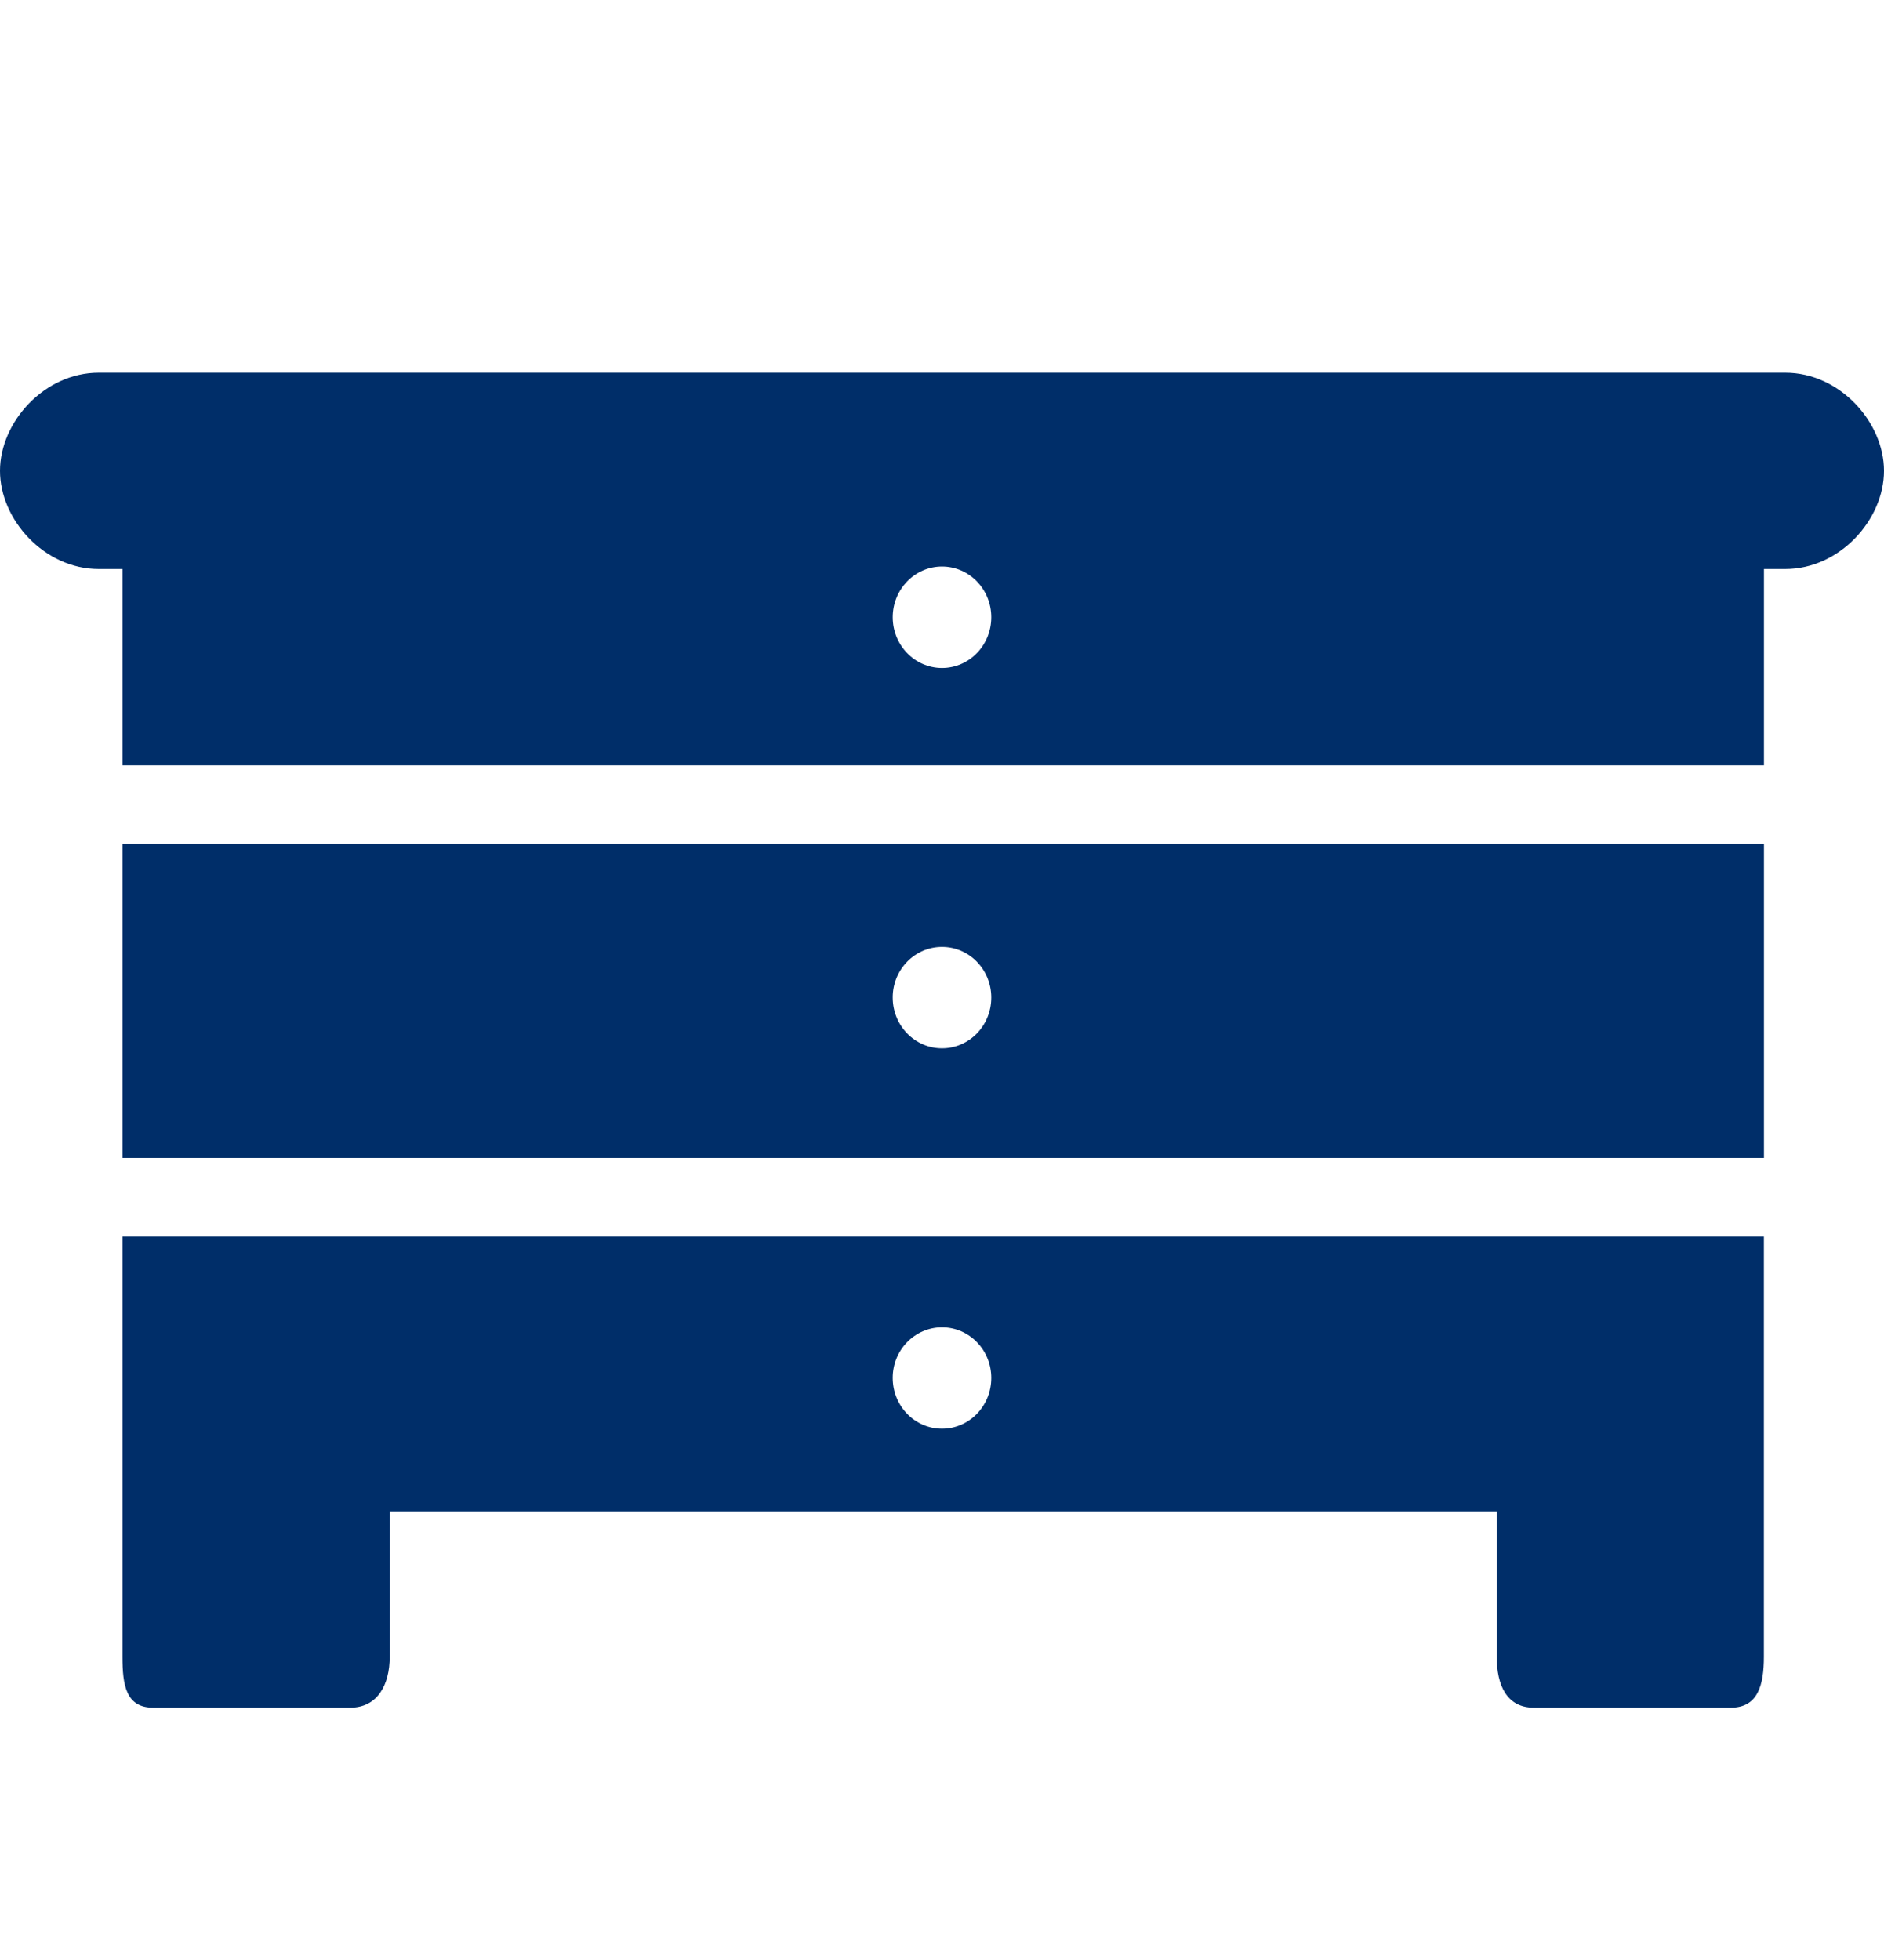 <svg width="25" height="26" viewBox="0 0 25 26" fill="none" xmlns="http://www.w3.org/2000/svg">
<g clip-path="url(#clip0_2245_3733)">
<path d="M23.691 4.944H1.309C0.589 4.944 0 5.599 0 6.246C0 6.894 0.589 7.548 1.309 7.548H1.625V10.152H23.407V7.548H23.691C24.412 7.548 25 6.894 25 6.246C25 5.599 24.412 4.944 23.691 4.944ZM12.5 8.861C12.139 8.861 11.846 8.559 11.846 8.188C11.846 7.817 12.139 7.515 12.5 7.515C12.862 7.515 13.154 7.817 13.154 8.188C13.154 8.559 12.862 8.861 12.5 8.861ZM1.625 15.36H23.407V11.194H1.625V15.36ZM12.5 12.561C12.862 12.561 13.154 12.862 13.154 13.233C13.154 13.605 12.862 13.906 12.5 13.906C12.139 13.906 11.846 13.605 11.846 13.233C11.845 12.862 12.139 12.561 12.5 12.561ZM1.625 18.952V21.98C1.625 22.35 1.671 22.653 2.031 22.653H4.648C5.008 22.653 5.171 22.35 5.171 21.98V20.048H19.861V21.98C19.861 22.35 19.992 22.653 20.352 22.653H22.969C23.328 22.653 23.406 22.35 23.406 21.98V16.403H1.625V18.952ZM12.5 17.607C12.862 17.607 13.154 17.908 13.154 18.279C13.154 18.652 12.862 18.952 12.5 18.952C12.139 18.952 11.846 18.652 11.846 18.279C11.845 17.909 12.139 17.607 12.5 17.607Z" fill="#002E69"/>
</g>
<defs>
<clipPath id="clip0_2245_3733">
<rect width="25" height="25" fill="white" transform="translate(0 0.944)"/>
</clipPath>
</defs>
</svg>
